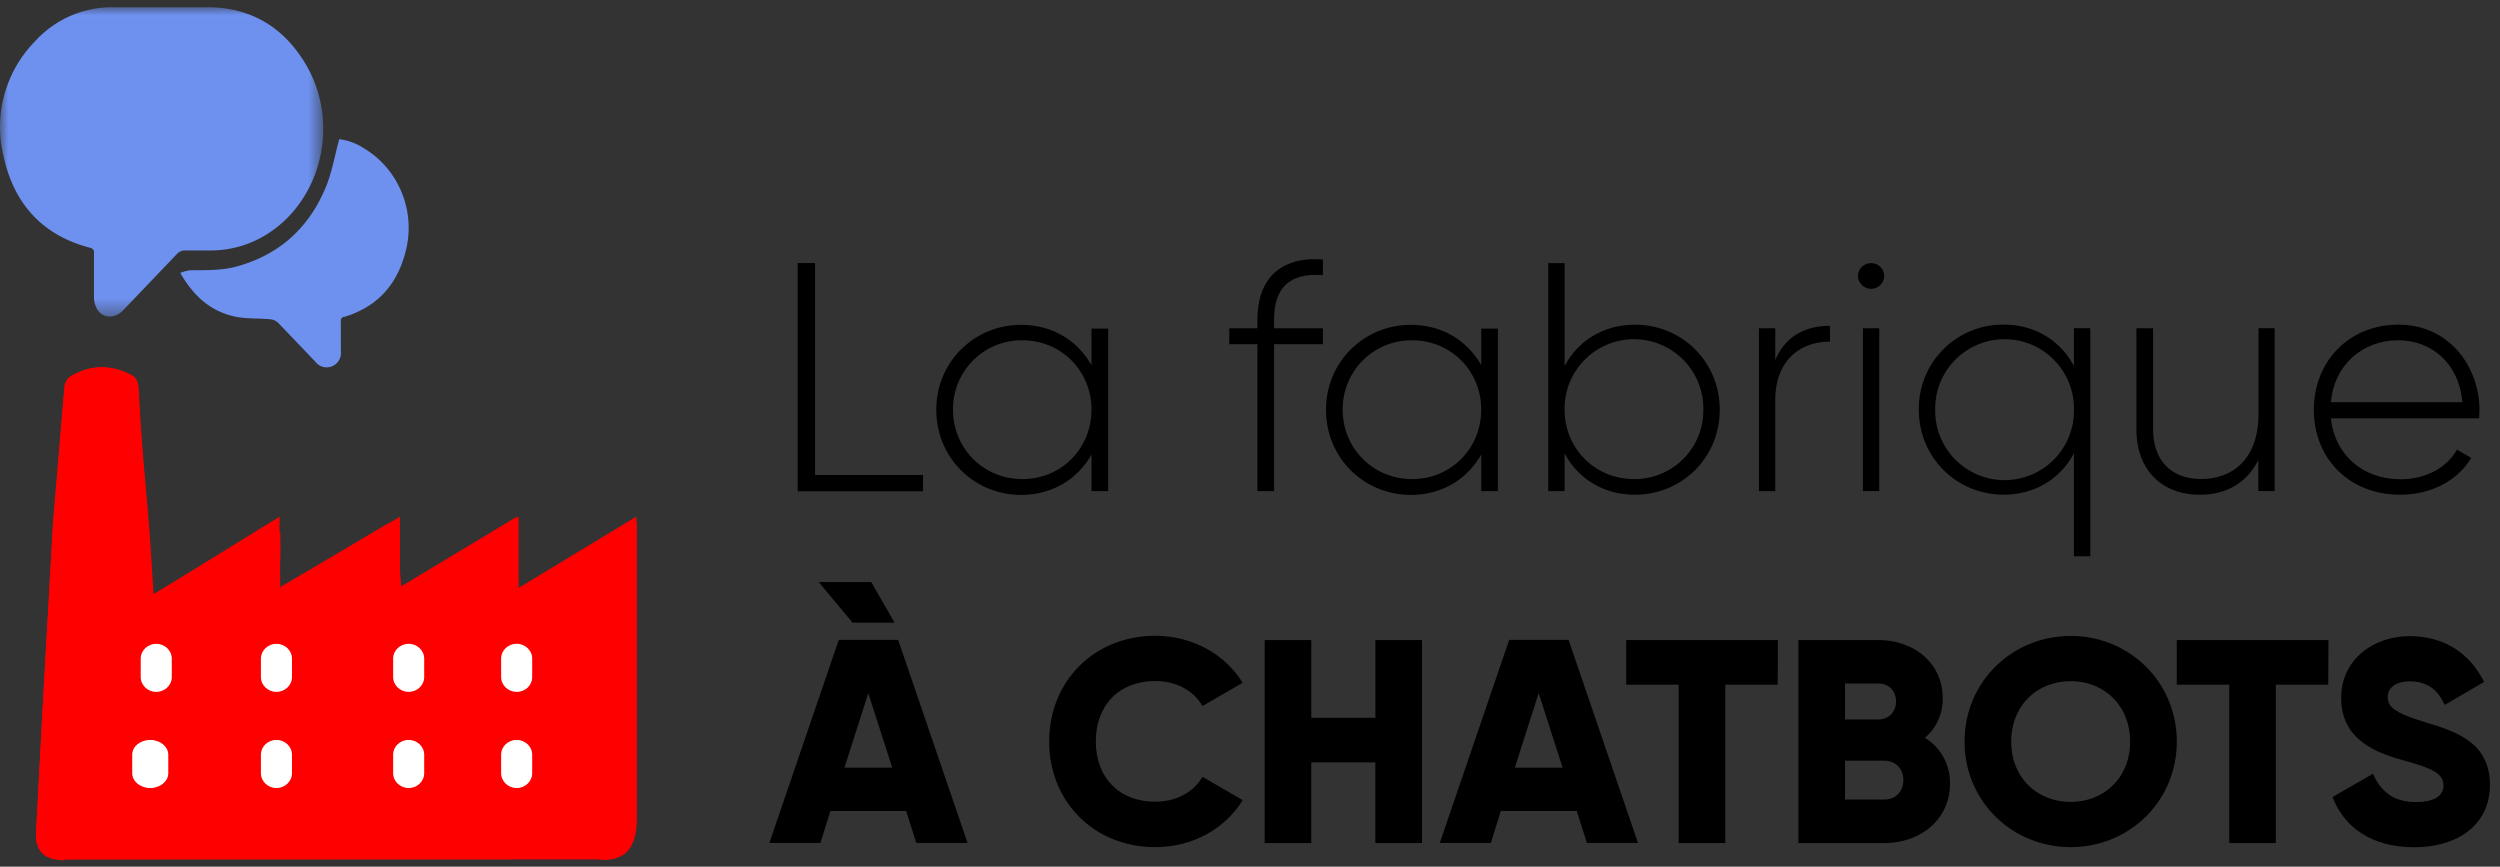<svg xmlns="http://www.w3.org/2000/svg" xmlns:xlink="http://www.w3.org/1999/xlink" width="150" height="52"><rect width="100%" height="100%" fill="#333333" stroke="none"/><defs><path id="A" d="M0 .014h19.393v18.57H0z"/><path id="B" d="M9.375 41.513h0c-.513 0-.932-.4-.932-.888v-1.108c0-.487.418-.888.932-.888s.932.4.932.888v1.108c0 .487-.418.888-.932.888"/><path id="C" d="M16.587 47.282h0c-.513 0-.932-.402-.932-.89v-1.107c0-.5.418-.89.932-.89s.932.4.932.89v1.107c0 .487-.418.89-.932.89"/><path id="D" d="M65.49 24.58c0-2.323-1.81-4.162-4.146-4.162a4.12 4.12 0 0 0-4.164 4.162c0 2.326 1.827 4.165 4.164 4.165s4.146-1.84 4.146-4.165h0zm1-4.885v9.773h-1v-2.2c-.825 1.47-2.337 2.425-4.224 2.425-2.8 0-5.088-2.207-5.088-5.103s2.298-5.1 5.088-5.1c1.887 0 3.4.956 4.224 2.425v-2.2h1z"/><path id="E" d="M106.663 41.08h-3.147v9.504h-2.796V41.08h-3.147v-2.678h9.1z"/></defs><g fill="none" fill-rule="evenodd"><g fill="#fe0000"><path d="M16.012 31.492l-4.93 3.03-1.865 1.132-.05-.7c-.288-5.265-.58-6.42-.852-11.688-.018-.382-.147-.636-.474-.8-1.22-.603-2.435-.59-3.607.113-.183.108-.348.394-.36.61l-.705 8.36-.618 11.085-.384 7.262c-.012.245-.036.84.35 1.25.4.42 1.022.445 1.328.43l31.993-.012c.138.024 1.157.173 1.787-.47.5-.508.558-1.3.585-1.74.006-.1.006-.22.006-.334V31.656c0-.19-.024-.382-.04-.657l-7.058 4.273v-4.267l-7.04 4.21-.255-2.953.102.627c.012-.006.02-.01.033-.012v-1.68c-.31.108-.567.15-.774.272l-4.99 2.974-1.376.803c0-.732-.036-1.323.01-1.908l-.006-1.374"/><path d="M3.842 51.61c-1.165.003-1.724-.505-1.676-1.682l.385-7.267.645-11.448.67-8.01a.89.89 0 0 1 .358-.61c1.17-.705 2.38-.717 3.596-.114.323.164.45.418.472.8.272 5.27.562 6.428.845 11.696.012.197.03.39.054.7l1.858-1.133L16.776 31l-.006.97.006 1.375-.012 1.91 1.374-.804L24 31v4.225L31 31.01v4.27"/></g><g transform="translate(0 .407)"><mask id="F" fill="#fff"><use xlink:href="#A"/></mask><path d="M12.637 14.62h-1.494a.65.65 0 0 0-.538.224L7.368 18.23c-.438.45-1.094.484-1.46.03-.166-.22-.257-.5-.27-.768v-2.697c.033-.154-.07-.305-.227-.336-.006-.003-.015-.003-.02-.003C2.485 13.695.804 11.754.2 8.91a7.33 7.33 0 0 1 1.871-6.805A6.24 6.24 0 0 1 6.645.027h5.92c2.576.048 4.487 1.246 5.784 3.428 2.03 3.428 1.004 8.012-2.222 10.12a6.33 6.33 0 0 1-3.489 1.046z" fill="#6e91f0" mask="url(#F)"/></g><path d="M20.644 19.004c-.134.024-.22.153-.194.288l.003 1.793c.042.387-.182.757-.543.898-.352.138-.755.027-.985-.276l-2.248-2.35a.8.8 0 0 0-.466-.201c-.737-.07-1.5-.012-2.197-.18-1.412-.33-2.42-1.237-3.197-2.6.188-.078.385-.13.585-.16.94-.012 1.884.027 2.806-.228 2.6-.718 4.382-2.37 5.38-4.856.346-.877.504-1.82.767-2.78.52.066 1.018.246 1.46.532 2.02 1.2 3.063 3.577 2.594 5.895-.448 2.132-1.648 3.604-3.764 4.237z" fill="#6e91f0"/><g fill="#fff"><path d="M7.933 46.393v-1.107c0-.5.486-.89 1.082-.89s1.082.4 1.082.89v1.107c0 .487-.486.89-1.082.89s-1.082-.402-1.082-.89z"/><use xlink:href="#B"/><use xlink:href="#C"/><use xlink:href="#B" x="7.212"/><use xlink:href="#C" x="7.933"/><use xlink:href="#B" x="15.145"/><use xlink:href="#C" x="14.413"/><path d="M31 41.513h0c-.513 0-.932-.4-.932-.89v-1.107c0-.5.418-.89.932-.89s.932.4.932.89v1.107c0 .5-.418.89-.932.89"/></g><g fill="#000"><path d="M55.382 28.5v.976h-7.52V15.785h1.04V28.5z"/><use xlink:href="#D"/><path d="M76.446 19.168v.53h2.928v.956h-2.928v8.815h-1.002v-8.815h-1.686v-.956h1.686v-.53c0-2.407 1.356-3.795 3.93-3.598v.938c-2.004-.155-2.928.764-2.928 2.66"/><use xlink:href="#D" x="23.383"/><path d="M102.2 24.58a4.163 4.163 0 1 0-8.325 0c0 2.326 1.827 4.165 4.164 4.165a4.12 4.12 0 0 0 4.161-4.165m.984 0c0 2.896-2.28 5.103-5.088 5.103-1.902 0-3.414-.976-4.22-2.48v2.266h-.98V15.786h.98v6.175c.807-1.505 2.32-2.48 4.22-2.48 2.808 0 5.088 2.207 5.088 5.1m6.614-5.023v.938c-1.7 0-3.282 1.036-3.282 3.538v5.432h-.98v-9.77h.98V21.6c.67-1.544 1.947-2.05 3.282-2.05m1.978 9.914h.98v-9.77h-.98v9.77zm-.294-12.917c0-.4.35-.76.786-.76.43 0 .783.352.783.76 0 .43-.354.782-.783.782-.435 0-.786-.352-.786-.782h0zm12.955 8.033a4.163 4.163 0 1 0-8.325 0 4.163 4.163 0 1 0 8.325 0h0zm.98-4.885v13.682h-.98V27.2c-.807 1.505-2.316 2.48-4.22 2.48-2.8 0-5.088-2.207-5.088-5.103a5.04 5.04 0 0 1 5.088-5.1c1.905 0 3.414.976 4.22 2.48V19.69h.98z"/><path d="M136.48 19.695v9.77h-.98v-1.857c-.744 1.448-2 2.075-3.516 2.075-2.334 0-3.8-1.547-3.8-3.912v-6.076h1.002v6.076c0 1.8 1.04 2.97 2.886 2.97 1.926 0 3.438-1.25 3.438-3.888v-5.16h.98zm3.37 4.435h7.893c-.213-2.383-1.905-3.712-3.83-3.712-2.238 0-3.867 1.54-4.062 3.712m8.916.5l-.02.47h-8.895c.234 2.2 1.926 3.655 4.164 3.655 1.6 0 2.826-.74 3.4-1.78l.86.5c-.804 1.326-2.337 2.207-4.28 2.207-3.024 0-5.166-2.147-5.166-5.103 0-2.873 2.085-5.1 5.085-5.1 2.988 0 4.854 2.466 4.854 5.142M53.534 46.06l-1.437-4.473-1.43 4.473h2.868zm-2.38-8.7l-2.028-2.437h3.147l1.4 2.437h-2.52zm3.216 11.3h-4.545l-.6 1.917h-3.063l4.164-12.183h3.564l4.164 12.183H54.98l-.612-1.917zm8.58-4.177c0-3.586 2.676-6.336 6.366-6.336 2.22 0 4.18 1.096 5.244 2.82l-2.412 1.394c-.54-.94-1.593-1.5-2.832-1.5-2.17 0-3.567 1.445-3.567 3.622s1.398 3.62 3.567 3.62c1.24 0 2.3-.558 2.832-1.496l2.412 1.4c-1.047 1.723-3.006 2.82-5.244 2.82-3.7 0-6.366-2.75-6.366-6.333"/><path d="M85.32 38.402v12.183h-2.8v-4.84h-3.846v4.84H75.88V38.402h2.796v4.664h3.846v-4.664zm8.437 7.658l-1.437-4.473-1.43 4.473h2.868zm.837 2.6H90.05l-.6 1.917h-3.063l4.164-12.183h3.564l4.164 12.183h-3.063l-.612-1.917z"/><use xlink:href="#E"/><path d="M114.2 46.808c0-.68-.453-1.168-1.155-1.168h-2.343v2.332h2.343c.702 0 1.155-.487 1.155-1.165h0zm-3.498-5.796v2.156h1.995c.627 0 1.065-.45 1.065-1.078s-.42-1.078-1.065-1.078h-1.995zm6.297 6.002c0 2.16-1.767 3.57-3.954 3.57h-5.142v-12.18h4.794c2.133 0 3.864 1.374 3.864 3.48a3.05 3.05 0 0 1-1.065 2.383 3.15 3.15 0 0 1 1.503 2.75h0zm10.808-2.52c0-2.177-1.572-3.622-3.564-3.622-1.998 0-3.57 1.445-3.57 3.622s1.572 3.62 3.57 3.62c1.992 0 3.564-1.442 3.564-3.62m-9.933 0c0-3.586 2.853-6.336 6.37-6.336 3.5 0 6.363 2.75 6.363 6.336s-2.853 6.333-6.363 6.333c-3.516 0-6.37-2.75-6.37-6.333"/><use xlink:href="#E" x="33.034"/><path d="M139.964 47.817l2.415-1.394c.435 1.01 1.188 1.7 2.568 1.7 1.33 0 1.662-.523 1.662-.99 0-.75-.7-1.045-2.535-1.55-1.818-.505-3.603-1.377-3.603-3.71 0-2.347 1.995-3.706 4.1-3.706 2 0 3.585.956 4.476 2.75l-2.36 1.374c-.42-.872-.996-1.41-2.115-1.41-.873 0-1.31.433-1.31.923 0 .558.297.94 2.202 1.514 1.854.558 3.933 1.203 3.933 3.777 0 2.35-1.884 3.74-4.545 3.74-2.57 0-4.212-1.215-4.896-3"/></g></g></svg>